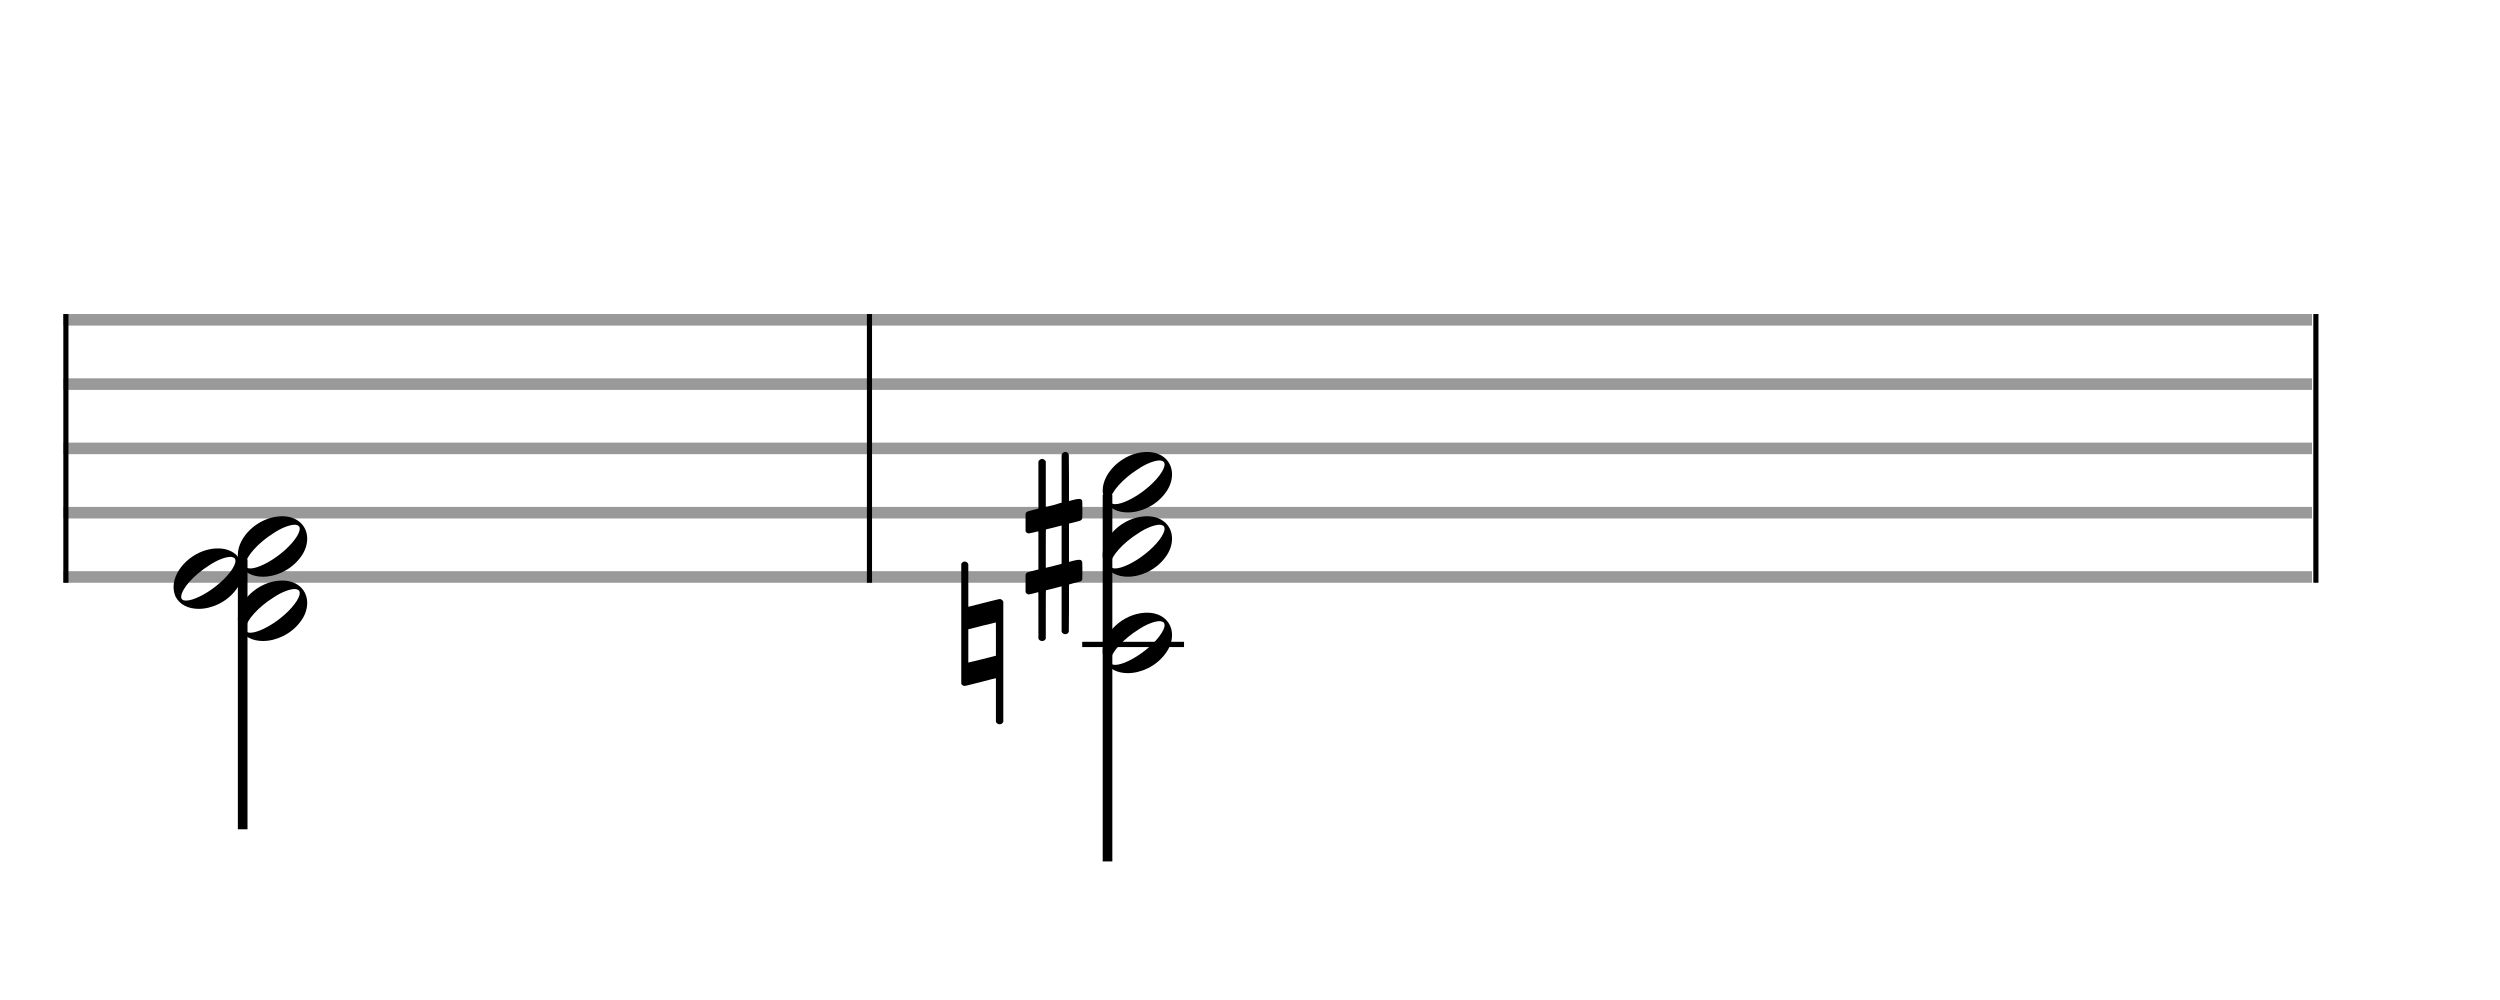 <svg xmlns="http://www.w3.org/2000/svg" width="350" height="140" viewBox="0 0 388.889 155.556"><rect stroke-width="0.3" fill="#999999" stroke="#999999" stroke-dasharray="none" font-family="Arial" font-size="10pt" font-weight="normal" font-style="normal" x="10" y="49" width="349.5" height="1.5"/><rect stroke-width="0.3" fill="#999999" stroke="#999999" stroke-dasharray="none" font-family="Arial" font-size="10pt" font-weight="normal" font-style="normal" x="10" y="59" width="349.5" height="1.5"/><rect stroke-width="0.3" fill="#999999" stroke="#999999" stroke-dasharray="none" font-family="Arial" font-size="10pt" font-weight="normal" font-style="normal" x="10" y="69" width="349.5" height="1.5"/><rect stroke-width="0.3" fill="#999999" stroke="#999999" stroke-dasharray="none" font-family="Arial" font-size="10pt" font-weight="normal" font-style="normal" x="10" y="79" width="349.5" height="1.5"/><rect stroke-width="0.3" fill="#999999" stroke="#999999" stroke-dasharray="none" font-family="Arial" font-size="10pt" font-weight="normal" font-style="normal" x="10" y="89" width="349.5" height="1.5"/><rect stroke-width="0.3" fill="black" stroke="black" stroke-dasharray="none" font-family="Arial" font-size="10pt" font-weight="normal" font-style="normal" x="10" y="49" width="0.5" height="41.5"/><rect stroke-width="0.3" fill="black" stroke="black" stroke-dasharray="none" font-family="Arial" font-size="10pt" font-weight="normal" font-style="normal" x="360" y="49" width="0.5" height="41.5"/><g class="vf-stavenote"><g class="vf-note" pointer-events="bounding-box"><g class="vf-stem" pointer-events="bounding-box"><path stroke-width="1.5" fill="none" stroke="black" stroke-dasharray="none" font-family="Arial" font-size="10pt" font-weight="normal" font-style="normal" x="360" y="49" width="0.5" height="41.5" d="M37.75 87L37.75 129"/></g><g class="vf-notehead" pointer-events="bounding-box"><path stroke-width="0.3" fill="black" stroke="none" stroke-dasharray="none" font-family="Arial" font-size="10pt" font-weight="normal" font-style="normal" x="360" y="49" width="0.5" height="41.5" d="M37 95M43.602 90.313C43.703 90.313,43.854 90.313,43.88 90.313C43.88 90.313,43.905 90.313,43.905 90.313C43.905 90.313,44.056 90.313,44.182 90.313C46.45 90.439,47.786 91.926,47.786 93.79C47.786 94.698,47.483 95.731,46.727 96.714C45.291 98.654,42.947 99.712,40.906 99.712C39.318 99.712,37.958 99.082,37.302 97.797C37.101 97.293,37 96.814,37 96.285C37 93.538,40.074 90.489,43.602 90.313M46.223 91.699C46.122 91.648,45.996 91.623,45.87 91.623C45.089 91.623,43.779 92.102,42.519 92.959C40.175 94.42,38.26 96.562,38.184 97.797C38.184 97.797,38.184 97.822,38.184 97.822C38.184 98.251,38.462 98.427,38.94 98.427C39.974 98.427,41.889 97.545,43.653 96.134C45.467 94.698,46.626 93.085,46.626 92.253C46.626 91.976,46.5 91.749,46.223 91.699"/></g><g class="vf-notehead" pointer-events="bounding-box"><path stroke-width="0.3" fill="black" stroke="none" stroke-dasharray="none" font-family="Arial" font-size="10pt" font-weight="normal" font-style="normal" x="360" y="49" width="0.5" height="41.5" d="M27 90M33.602 85.313C33.703 85.313,33.854 85.313,33.88 85.313C33.88 85.313,33.905 85.313,33.905 85.313C33.905 85.313,34.056 85.313,34.182 85.313C36.45 85.439,37.786 86.926,37.786 88.79C37.786 89.698,37.483 90.731,36.727 91.714C35.291 93.654,32.947 94.712,30.906 94.712C29.318 94.712,27.958 94.082,27.302 92.797C27.101 92.293,27 91.814,27 91.285C27 88.538,30.074 85.489,33.602 85.313M36.223 86.699C36.122 86.648,35.996 86.623,35.87 86.623C35.089 86.623,33.779 87.102,32.519 87.959C30.175 89.42,28.26 91.562,28.184 92.797C28.184 92.797,28.184 92.822,28.184 92.822C28.184 93.251,28.462 93.427,28.94 93.427C29.974 93.427,31.889 92.545,33.653 91.134C35.467 89.698,36.626 88.085,36.626 87.253C36.626 86.976,36.5 86.749,36.223 86.699"/></g><g class="vf-notehead" pointer-events="bounding-box"><path stroke-width="0.3" fill="black" stroke="none" stroke-dasharray="none" font-family="Arial" font-size="10pt" font-weight="normal" font-style="normal" x="360" y="49" width="0.5" height="41.5" d="M37 85M43.602 80.313C43.703 80.313,43.854 80.313,43.88 80.313C43.88 80.313,43.905 80.313,43.905 80.313C43.905 80.313,44.056 80.313,44.182 80.313C46.45 80.439,47.786 81.926,47.786 83.79C47.786 84.698,47.483 85.731,46.727 86.714C45.291 88.654,42.947 89.712,40.906 89.712C39.318 89.712,37.958 89.082,37.302 87.797C37.101 87.293,37 86.814,37 86.285C37 83.538,40.074 80.489,43.602 80.313M46.223 81.699C46.122 81.648,45.996 81.623,45.87 81.623C45.089 81.623,43.779 82.102,42.519 82.959C40.175 84.42,38.26 86.562,38.184 87.797C38.184 87.797,38.184 87.822,38.184 87.822C38.184 88.251,38.462 88.427,38.94 88.427C39.974 88.427,41.889 87.545,43.653 86.134C45.467 84.698,46.626 83.085,46.626 82.253C46.626 81.976,46.5 81.749,46.223 81.699"/></g></g><g class="vf-modifiers"/></g><rect stroke-width="0.3" fill="black" stroke="black" stroke-dasharray="none" font-family="Arial" font-size="10pt" font-weight="normal" font-style="normal" x="135" y="49" width="0.5" height="41.5"/><rect stroke-width="0.3" fill="black" stroke="black" stroke-dasharray="none" font-family="Arial" font-size="10pt" font-weight="normal" font-style="normal" x="168.531" y="100" width="15.5" height="0.5"/><g class="vf-stavenote"><g class="vf-note" pointer-events="bounding-box"><g class="vf-stem" pointer-events="bounding-box"><path stroke-width="1.5" fill="none" stroke="black" stroke-dasharray="none" font-family="Arial" font-size="10pt" font-weight="normal" font-style="normal" x="168.531" y="100" width="15.5" height="0.5" d="M172.281 77L172.281 134"/></g><g class="vf-notehead" pointer-events="bounding-box"><rect stroke-width="0.3" fill="black" stroke="black" stroke-dasharray="none" font-family="Arial" font-size="10pt" font-weight="normal" font-style="normal" x="168.531" y="100" width="15.5" height="0.5"/><path stroke-width="0.3" fill="black" stroke="none" stroke-dasharray="none" font-family="Arial" font-size="10pt" font-weight="normal" font-style="normal" x="168.531" y="100" width="15.5" height="0.5" d="M171.531 100M178.134 95.313C178.234 95.313,178.386 95.313,178.411 95.313C178.411 95.313,178.436 95.313,178.436 95.313C178.436 95.313,178.587 95.313,178.713 95.313C180.981 95.439,182.317 96.926,182.317 98.79C182.317 99.698,182.014 100.731,181.258 101.714C179.822 103.654,177.478 104.712,175.437 104.712C173.85 104.712,172.489 104.082,171.834 102.797C171.632 102.293,171.531 101.814,171.531 101.285C171.531 98.538,174.606 95.489,178.134 95.313M180.754 96.699C180.654 96.648,180.528 96.623,180.402 96.623C179.62 96.623,178.31 97.102,177.05 97.959C174.706 99.42,172.791 101.562,172.716 102.797C172.716 102.797,172.716 102.822,172.716 102.822C172.716 103.251,172.993 103.427,173.472 103.427C174.505 103.427,176.42 102.545,178.184 101.134C179.998 99.698,181.158 98.085,181.158 97.253C181.158 96.976,181.032 96.749,180.754 96.699"/></g><g class="vf-notehead" pointer-events="bounding-box"><path stroke-width="0.3" fill="black" stroke="none" stroke-dasharray="none" font-family="Arial" font-size="10pt" font-weight="normal" font-style="normal" x="168.531" y="100" width="15.5" height="0.5" d="M171.531 85M178.134 80.313C178.234 80.313,178.386 80.313,178.411 80.313C178.411 80.313,178.436 80.313,178.436 80.313C178.436 80.313,178.587 80.313,178.713 80.313C180.981 80.439,182.317 81.926,182.317 83.79C182.317 84.698,182.014 85.731,181.258 86.714C179.822 88.654,177.478 89.712,175.437 89.712C173.85 89.712,172.489 89.082,171.834 87.797C171.632 87.293,171.531 86.814,171.531 86.285C171.531 83.538,174.606 80.489,178.134 80.313M180.754 81.699C180.654 81.648,180.528 81.623,180.402 81.623C179.62 81.623,178.31 82.102,177.05 82.959C174.706 84.42,172.791 86.562,172.716 87.797C172.716 87.797,172.716 87.822,172.716 87.822C172.716 88.251,172.993 88.427,173.472 88.427C174.505 88.427,176.42 87.545,178.184 86.134C179.998 84.698,181.158 83.085,181.158 82.253C181.158 81.976,181.032 81.749,180.754 81.699"/></g><g class="vf-notehead" pointer-events="bounding-box"><path stroke-width="0.3" fill="black" stroke="none" stroke-dasharray="none" font-family="Arial" font-size="10pt" font-weight="normal" font-style="normal" x="168.531" y="100" width="15.5" height="0.5" d="M171.531 75M178.134 70.313C178.234 70.313,178.386 70.313,178.411 70.313C178.411 70.313,178.436 70.313,178.436 70.313C178.436 70.313,178.587 70.313,178.713 70.313C180.981 70.439,182.317 71.926,182.317 73.79C182.317 74.698,182.014 75.731,181.258 76.714C179.822 78.654,177.478 79.712,175.437 79.712C173.85 79.712,172.489 79.082,171.834 77.797C171.632 77.293,171.531 76.814,171.531 76.285C171.531 73.538,174.606 70.489,178.134 70.313M180.754 71.699C180.654 71.648,180.528 71.623,180.402 71.623C179.62 71.623,178.31 72.102,177.05 72.959C174.706 74.42,172.791 76.562,172.716 77.797C172.716 77.797,172.716 77.822,172.716 77.822C172.716 78.251,172.993 78.427,173.472 78.427C174.505 78.427,176.42 77.545,178.184 76.134C179.998 74.698,181.158 73.085,181.158 72.253C181.158 71.976,181.032 71.749,180.754 71.699"/></g></g><g class="vf-modifiers"><path stroke-width="0.3" fill="black" stroke="none" stroke-dasharray="none" font-family="Arial" font-size="10pt" font-weight="normal" font-style="normal" x="168.531" y="100" width="15.5" height="0.5" d="M149.531 100M149.805 87.414C149.887 87.36,149.914 87.36,150.078 87.36C150.297 87.36,150.489 87.469,150.598 87.715L150.626 87.797L150.626 91.081C150.626 92.914,150.626 94.391,150.626 94.391C150.626 94.391,151.72 94.118,153.006 93.789C154.894 93.324,155.359 93.187,155.55 93.187C155.66 93.187,155.687 93.215,155.742 93.242C155.851 93.297,155.961 93.406,156.043 93.516L156.07 93.625L156.07 102.9L156.07 112.257L156.043 112.339C155.933 112.558,155.687 112.668,155.523 112.668C155.277 112.668,155.058 112.558,154.949 112.339L154.921 112.257L154.921 108.865C154.921 106.785,154.921 105.499,154.921 105.499C154.894 105.499,153.827 105.746,152.541 106.101C150.68 106.566,150.188 106.703,149.996 106.703C149.887 106.703,149.887 106.676,149.805 106.621C149.695 106.594,149.586 106.484,149.531 106.375L149.531 106.293L149.531 97.045L149.531 87.797L149.531 87.715C149.586 87.606,149.695 87.469,149.805 87.414M154.921 99.398C154.921 98.878,154.921 98.413,154.921 98.085C154.921 96.908,154.921 96.826,154.894 96.826L154.894 96.826C154.894 96.826,153.909 97.1,152.76 97.346L150.626 97.893L150.626 100.492C150.626 101.888,150.626 103.064,150.626 103.064L152.787 102.544L154.921 101.997L154.921 99.398"/><path stroke-width="0.3" fill="black" stroke="none" stroke-dasharray="none" font-family="Arial" font-size="10pt" font-weight="normal" font-style="normal" x="168.531" y="100" width="15.5" height="0.5" d="M159.531 85M165.468 70.362C165.55 70.308,165.578 70.308,165.687 70.308C165.961 70.308,166.152 70.417,166.234 70.663L166.262 70.745L166.289 74.33L166.289 77.941L167.001 77.75C167.411 77.64,167.712 77.613,167.903 77.613C168.15 77.613,168.259 77.695,168.341 77.914C168.369 77.996,168.369 78.625,168.369 79.309C168.369 79.966,168.369 80.65,168.341 80.677C168.232 80.951,168.15 80.978,167.411 81.17C166.481 81.416,166.289 81.443,166.289 81.443C166.289 81.443,166.289 82.155,166.289 83.222C166.289 83.605,166.289 84.015,166.289 84.453L166.289 87.408L167.001 87.216C167.438 87.107,167.712 87.079,167.903 87.079C168.04 87.079,168.15 87.107,168.232 87.216C168.369 87.38,168.369 87.353,168.369 88.365L168.369 88.776L168.369 89.213C168.369 90.226,168.369 90.198,168.232 90.335C168.122 90.445,168.15 90.445,166.891 90.746C166.617 90.828,166.371 90.91,166.344 90.91L166.289 90.91L166.289 94.549L166.262 98.215L166.234 98.324C166.152 98.543,165.933 98.653,165.687 98.653C165.523 98.653,165.277 98.543,165.167 98.324L165.14 98.215L165.14 94.713L165.14 91.211L165.113 91.211L164.483 91.375L163.307 91.676C163.006 91.758,162.732 91.813,162.732 91.813C162.678 91.813,162.678 92.004,162.678 95.534L162.678 99.309L162.65 99.391C162.541 99.61,162.322 99.72,162.13 99.72C161.912 99.72,161.665 99.61,161.556 99.391L161.529 99.309L161.529 95.698C161.529 92.36,161.529 92.114,161.501 92.114C161.501 92.114,161.501 92.114,161.501 92.114C161.2 92.196,160.161 92.469,160.051 92.469C159.805 92.469,159.641 92.305,159.531 92.114C159.531 92.004,159.531 92.004,159.531 90.718L159.531 89.432L159.559 89.323C159.668 89.049,159.668 89.049,161.2 88.666L161.529 88.584L161.529 85.602C161.529 82.839,161.529 82.647,161.501 82.647C161.501 82.647,161.501 82.647,161.501 82.647C161.2 82.729,160.161 82.975,160.051 82.975C159.805 82.975,159.641 82.839,159.531 82.647C159.531 82.538,159.531 82.538,159.531 81.252L159.531 79.966L159.559 79.856C159.668 79.583,159.668 79.583,161.2 79.2L161.529 79.118L161.529 75.479L161.529 71.84L161.556 71.73C161.665 71.539,161.912 71.375,162.13 71.375C162.213 71.375,162.267 71.429,162.349 71.457C162.459 71.484,162.568 71.621,162.65 71.73L162.678 71.84L162.678 75.342L162.678 78.817L162.842 78.817C162.897 78.789,163.389 78.68,163.881 78.57L164.949 78.242L165.14 78.215L165.14 74.494L165.14 70.745L165.167 70.663C165.249 70.554,165.332 70.417,165.468 70.362M165.14 84.754C165.14 83.085,165.14 81.744,165.14 81.744L165.14 81.744C165.113 81.744,164.839 81.826,164.511 81.908L163.307 82.209C163.006 82.291,162.732 82.346,162.732 82.346C162.678 82.346,162.678 82.51,162.678 85.328L162.678 88.338L162.842 88.283C162.897 88.256,163.389 88.146,163.881 88.037L164.949 87.763L165.14 87.681L165.14 84.754"/></g></g></svg>